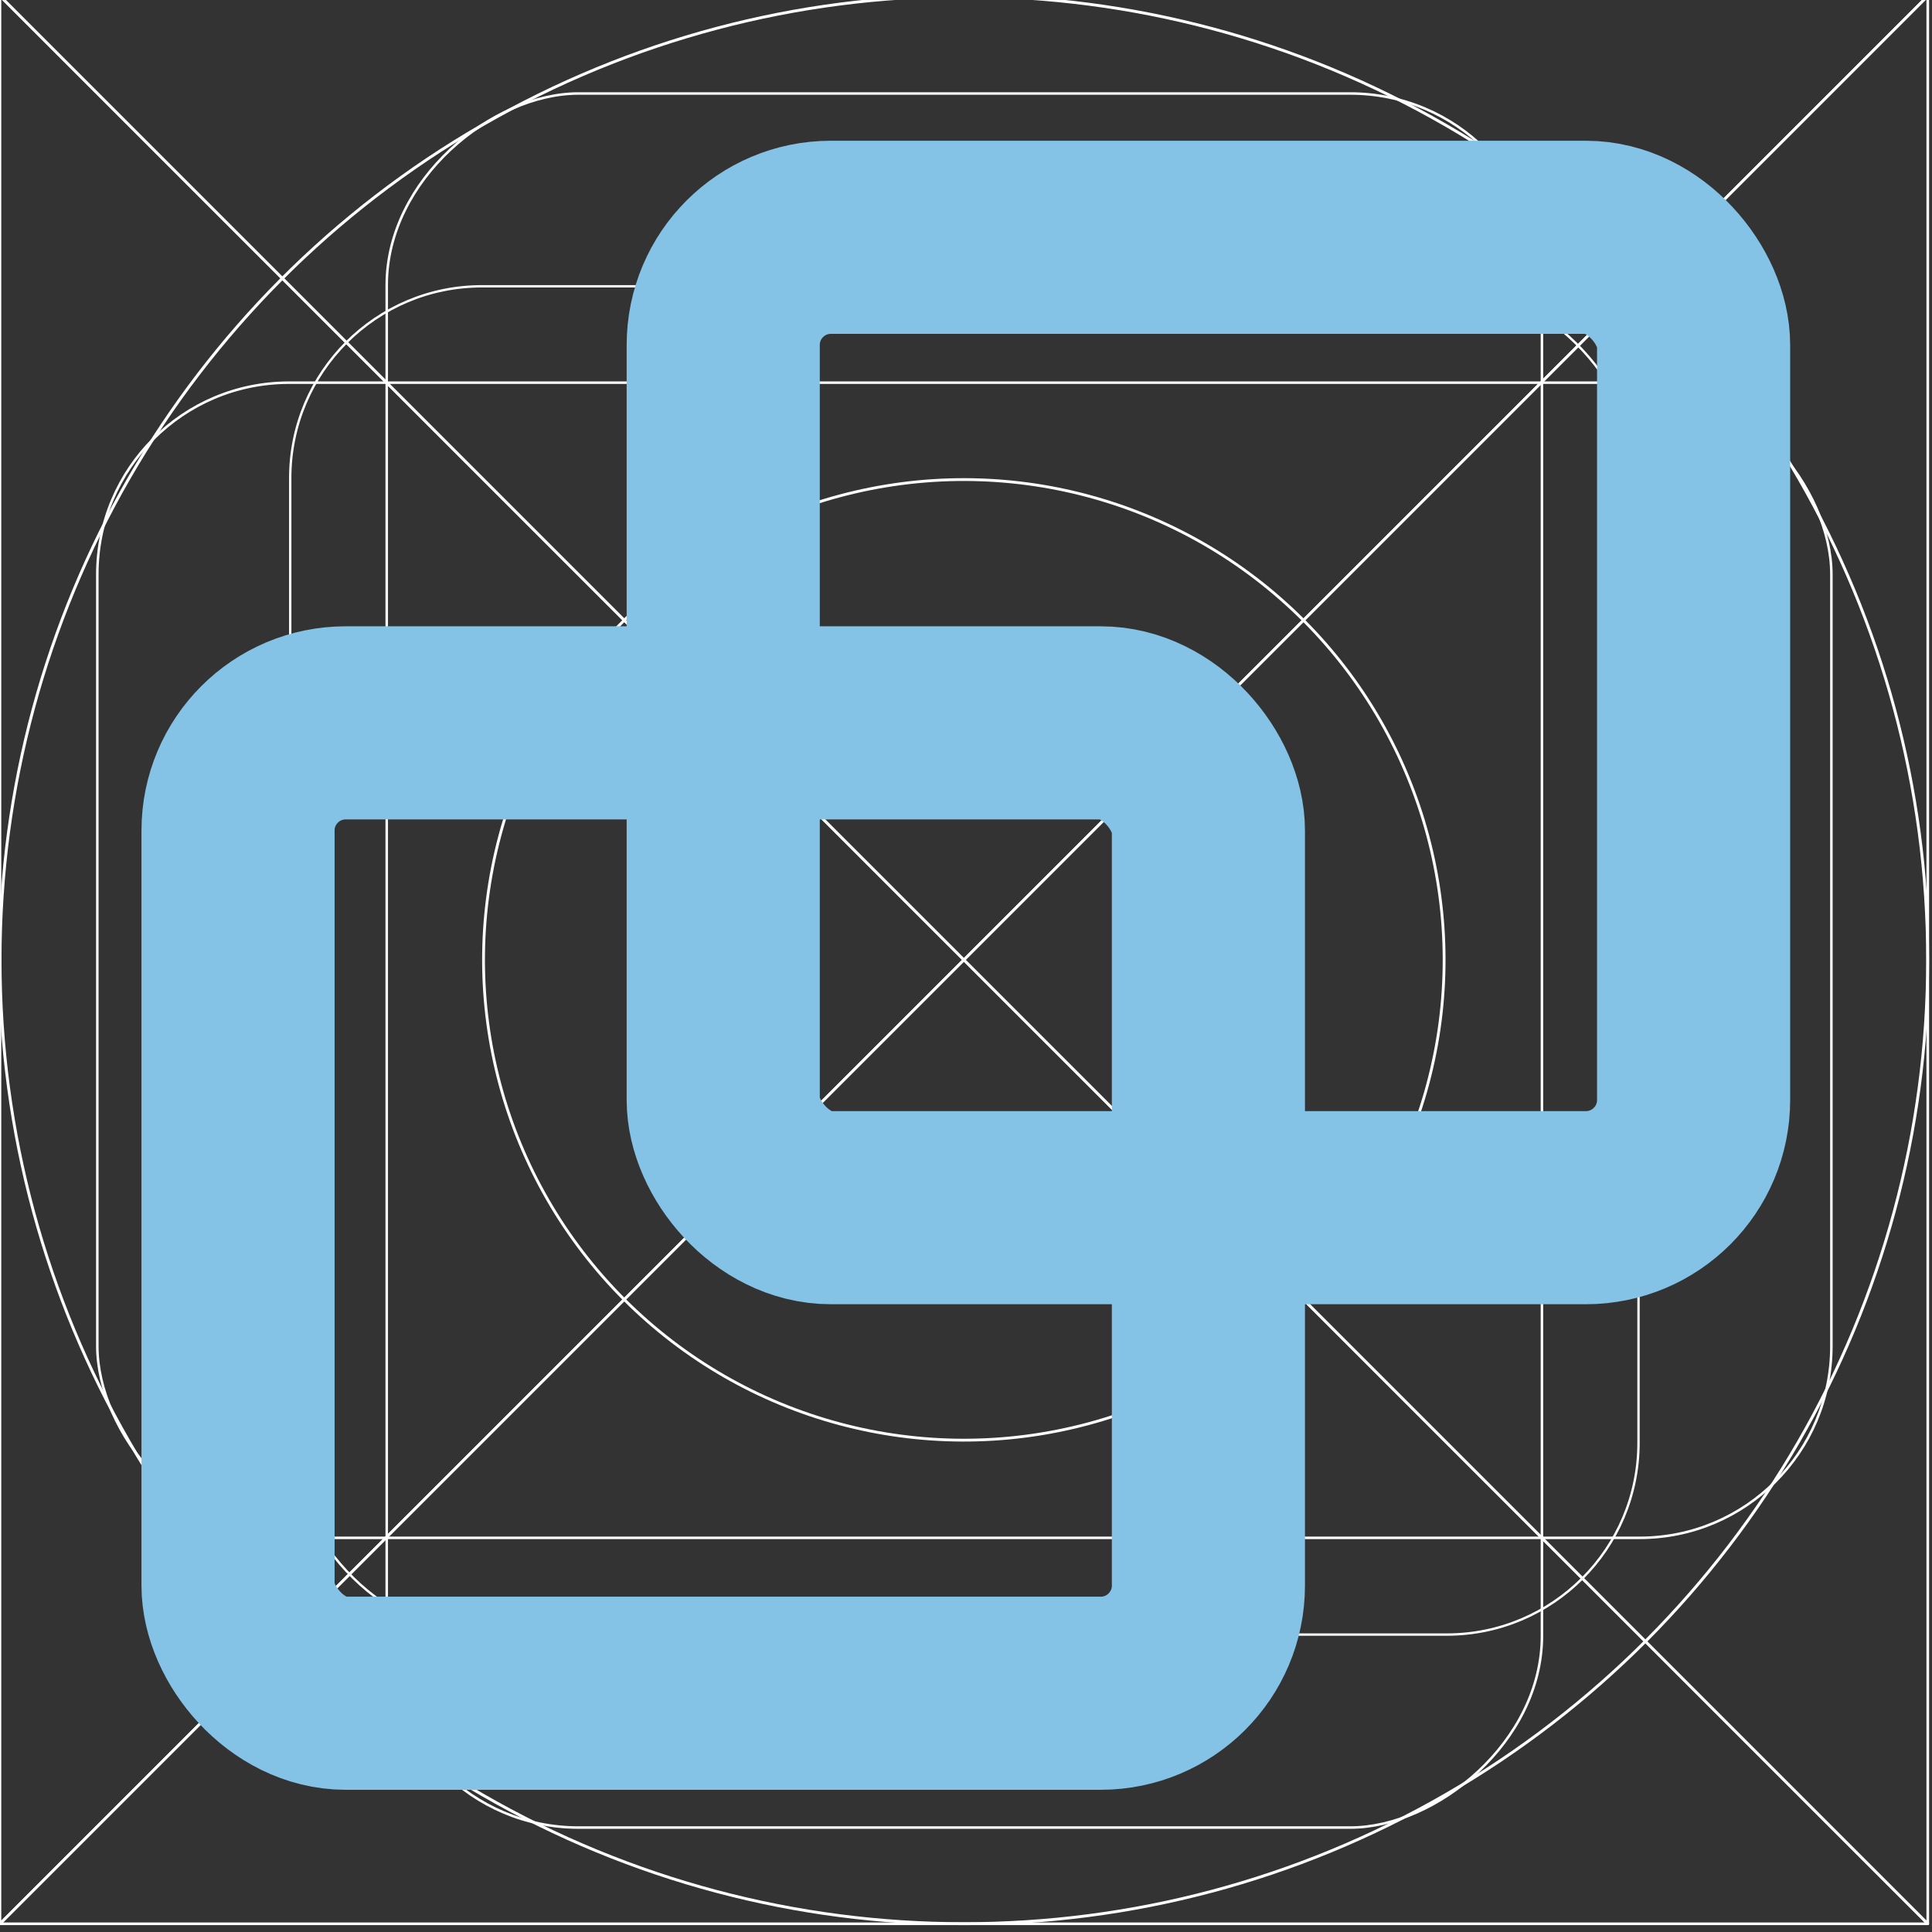 <svg width="20" height="20" version="1.1" viewBox="0 0 5.292 5.292" xmlns="http://www.w3.org/2000/svg">
 <rect x="0" y="0" width="5.292" height="5.292" fill="#333333" stroke="none"/>
 <g transform="translate(0 -291.71)">
  <g transform="matrix(.052 0 0 .052 -.901 282.41)">
   <g transform="matrix(1.999 0 0 1.999 17.324 -313.52)" fill="none" stroke="#ffffff00" stroke-linecap="round" stroke-linejoin="round">
    <path d="m25.4 271.6-25.4-25.4h50.8z" stroke-width=".07" style="paint-order:stroke fill markers"/>
    <path d="m25.4 271.6 25.4 25.4h-50.8z" stroke-width=".07" style="paint-order:stroke fill markers"/>
    <rect x="7.649" y="253.85" width="35.529" height="35.529" ry="5.053" stroke-width=".062" style="paint-order:stroke fill markers"/>
    <circle cx="25.4" cy="271.6" r="25.397" stroke-width=".076" style="paint-order:stroke fill markers"/>
    <circle transform="rotate(-45)" cx="-174.09" cy="210.01" r="12.656" stroke-width=".074" style="paint-order:stroke fill markers"/>
    <path d="m25.4 271.6-25.4 25.4v-50.8z" stroke-width=".07" style="paint-order:stroke fill markers"/>
    <path d="m25.4 271.6 25.4-25.4v50.8z" stroke-width=".07" style="paint-order:stroke fill markers"/>
    <rect x="2.566" y="256.39" width="45.694" height="30.44" ry="5.051" stroke-width=".066" style="paint-order:stroke fill markers"/>
    <rect transform="rotate(90)" x="248.77" y="-40.633" width="45.694" height="30.441" ry="5.051" stroke-width=".066" style="paint-order:stroke fill markers"/>
   </g>
  </g>
  <path d="m50.206 401.68c110.22 0.713 55.109 0.356 0 0z" fill="#ffc107"/>
  <rect x=".652" y="293.69" width="2.658" height="2.658" ry=".295" fill="none" stroke="#84c2e6" stroke-linecap="round" stroke-linejoin="round" stroke-width=".529" style="paint-order:stroke fill markers"/>
  <rect x="1.981" y="292.36" width="2.658" height="2.658" ry=".295" fill="none" stroke="#84c2e6" stroke-linecap="round" stroke-linejoin="round" stroke-width=".529" style="paint-order:stroke fill markers"/>
 </g>
</svg>
